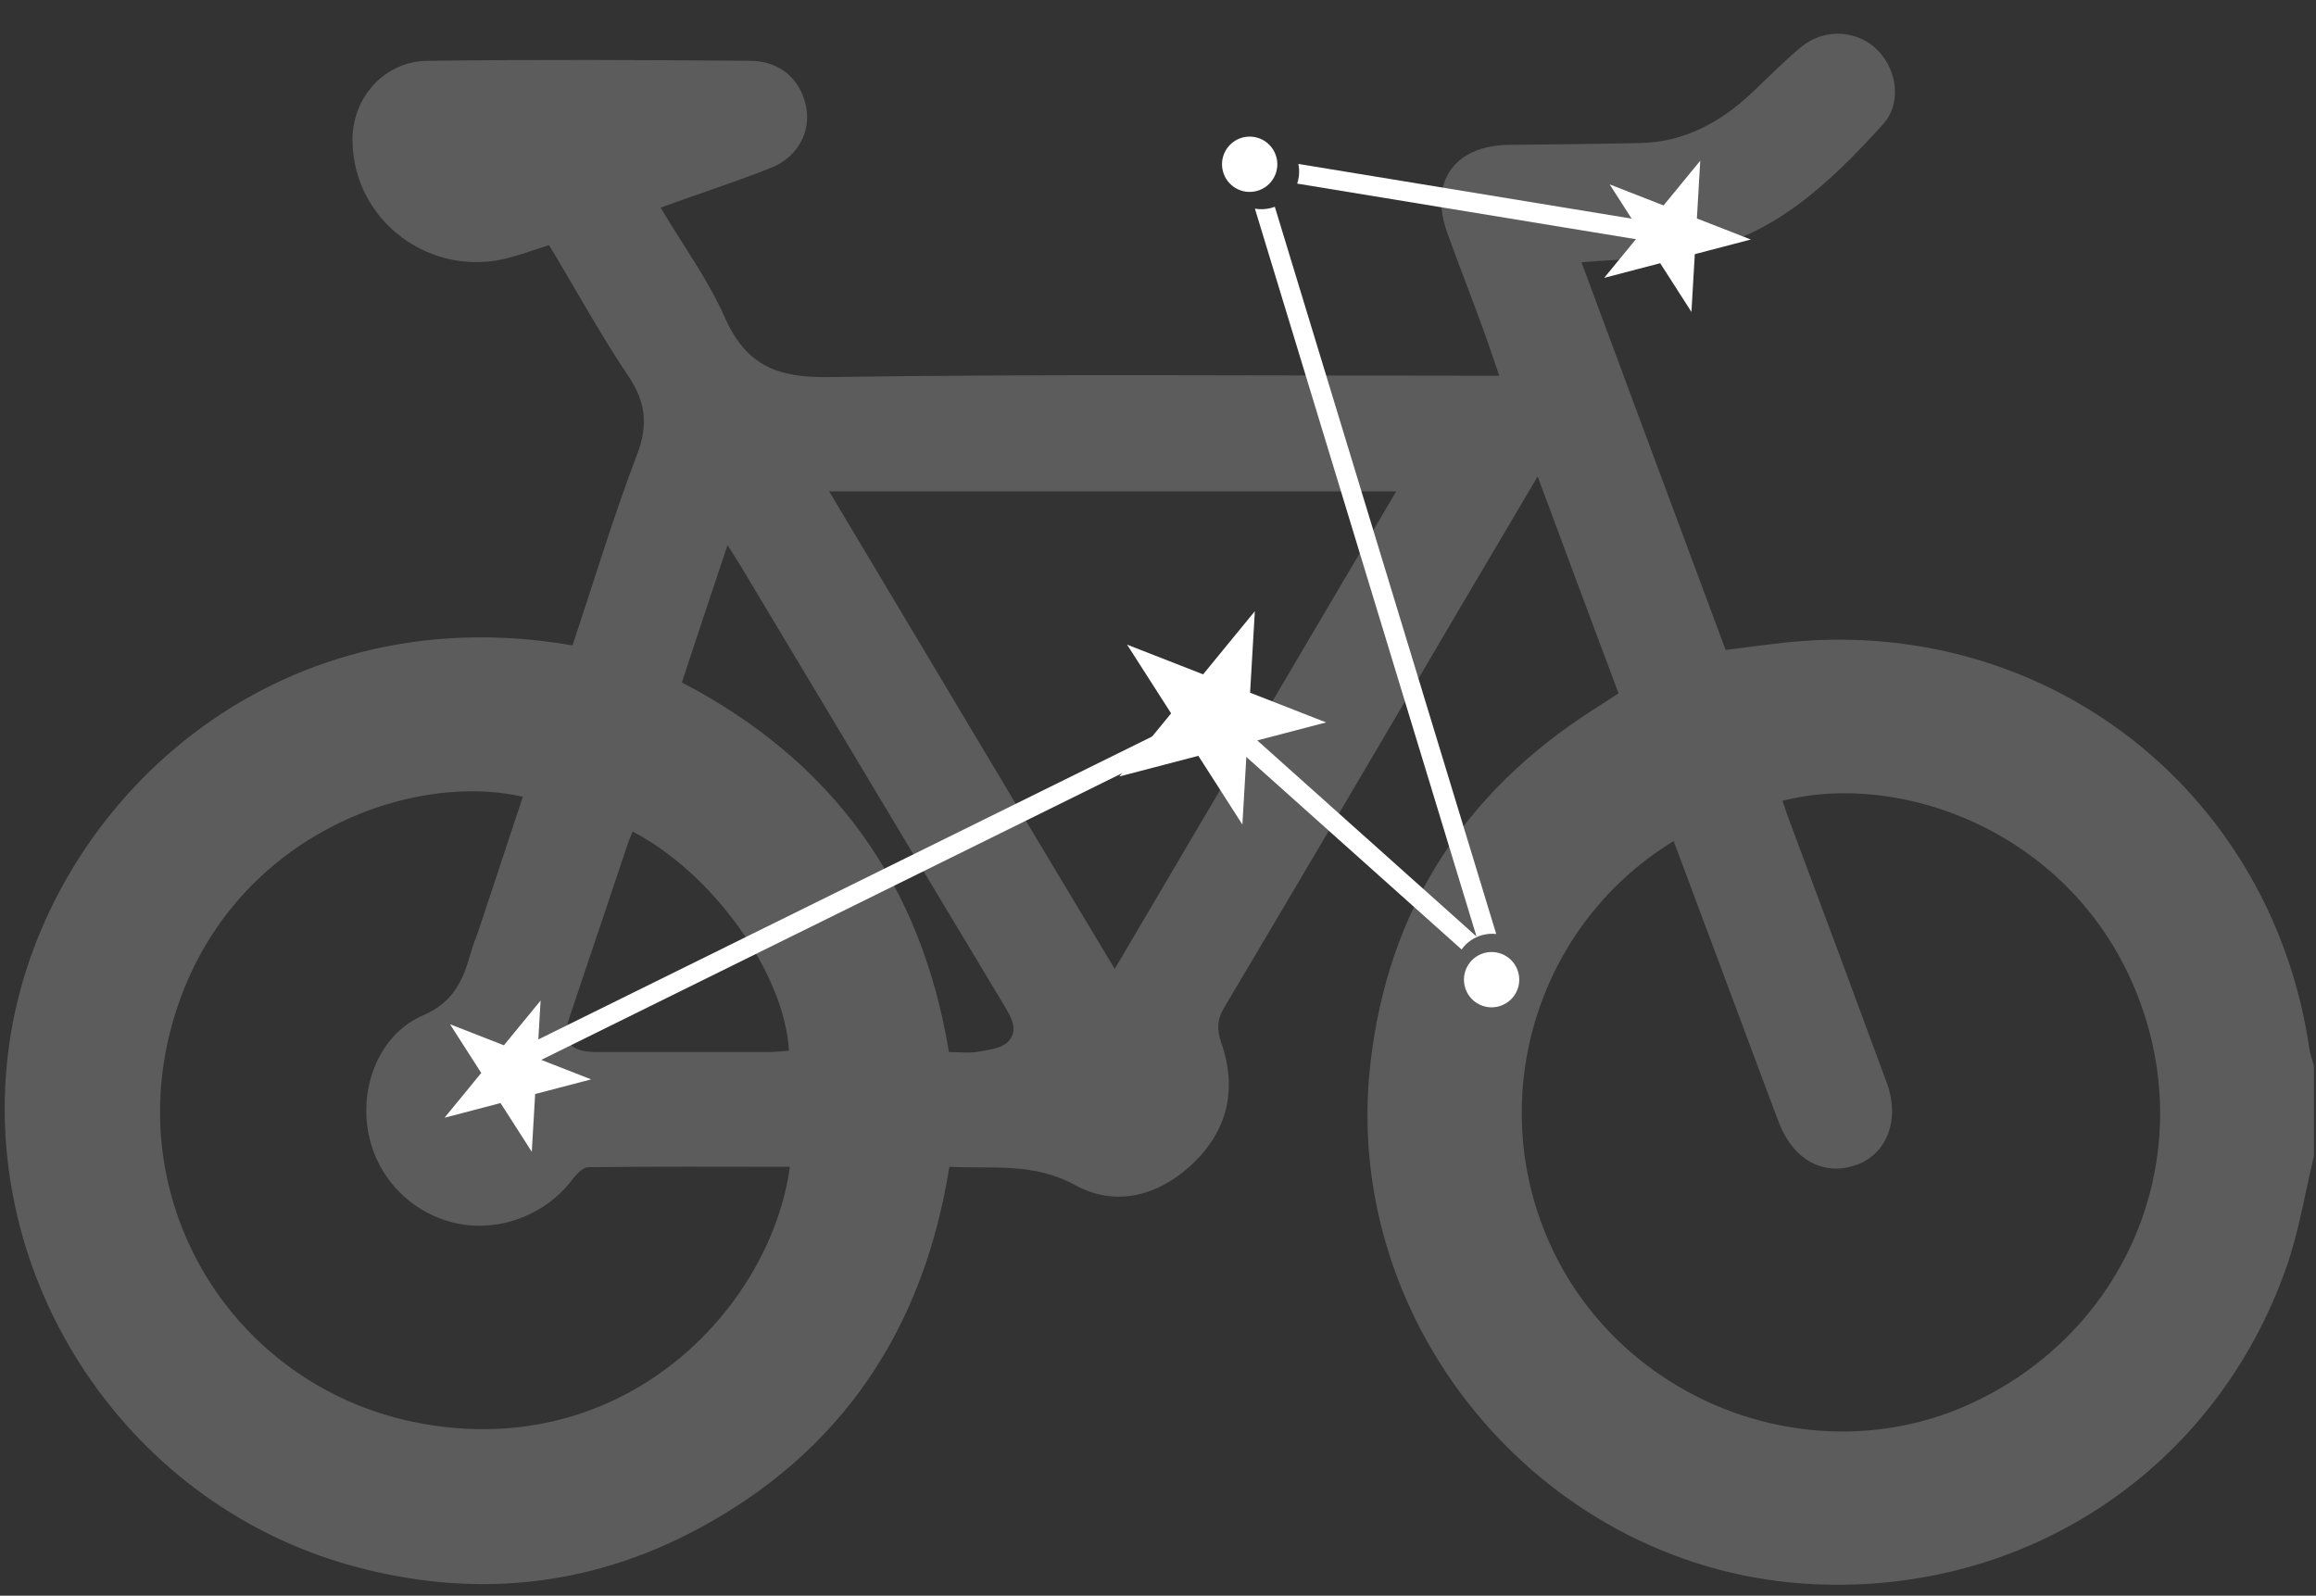 <svg width="119" height="82" viewBox="0 0 119 82" fill="none" xmlns="http://www.w3.org/2000/svg">
<rect x="0" y="0" width="119" height="82" fill="#333333" stroke="none"/>
<circle cx="64.21" cy="8.441" r="1.421" transform="rotate(165.342 64.21 8.441)" fill="white"/>
<path fill-rule="evenodd" clip-rule="evenodd" d="M75.099 48.791C75.353 48.437 75.727 48.166 76.182 48.047C76.416 47.986 76.651 47.97 76.878 47.995L65.502 10.626C65.439 10.65 65.374 10.671 65.306 10.688C65.027 10.761 64.746 10.769 64.479 10.722L75.865 48.124L62.789 36.428L62.535 36.201L62.23 36.352L26.479 53.998L26.925 54.902L62.371 37.406L75.099 48.791ZM66.65 9.435C66.757 9.119 66.784 8.771 66.712 8.424L86.614 11.691L86.45 12.685L66.65 9.435Z" fill="white"/>
<circle cx="76.641" cy="50.343" r="1.421" transform="rotate(165.342 76.641 50.343)" fill="white"/>
<path d="M63.836 42.371L61.573 38.84L57.515 39.901L60.174 36.658L57.911 33.127L61.818 34.653L64.476 31.409L64.232 35.596L68.138 37.123L64.081 38.184L63.836 42.371Z" fill="white"/>
<path d="M86.909 16.029L85.304 13.526L82.427 14.278L84.312 11.979L82.708 9.475L85.477 10.557L87.362 8.258L87.189 11.226L89.959 12.308L87.082 13.061L86.909 16.029Z" fill="white"/>
<path d="M27.324 59.188L25.719 56.684L22.842 57.437L24.727 55.137L23.123 52.634L25.892 53.716L27.777 51.416L27.604 54.385L30.374 55.467L27.497 56.219L27.324 59.188Z" fill="white"/>
<path opacity="0.2" d="M118.892 59.423C118.427 61.327 118.125 63.277 117.475 65.135C113.831 75.489 104.173 81.92 93.215 81.409C79.517 80.782 68.838 68.269 70.417 54.618C71.322 46.771 75.199 40.735 81.839 36.486C82.257 36.208 82.675 35.952 83.162 35.627C81.793 31.959 80.423 28.314 79.007 24.484C77.057 27.803 75.199 30.914 73.365 34.049C69.883 39.969 66.4 45.889 62.895 51.785C62.523 52.412 62.523 52.923 62.756 53.596C63.545 55.871 63.127 57.961 61.409 59.679C59.645 61.42 57.393 62.07 55.257 60.909C53.121 59.725 51.032 60.074 48.78 59.958C47.456 68.292 43.254 74.63 35.802 78.6C30.184 81.595 24.194 82.152 18.065 80.457C6.155 77.16 -1.436 65.158 0.56 53.109C2.51 41.338 13.933 30.473 29.418 33.166C30.509 29.893 31.507 26.573 32.737 23.346C33.318 21.814 33.178 20.653 32.273 19.306C30.834 17.171 29.603 14.896 28.21 12.597C27.537 12.806 26.91 13.038 26.237 13.224C22.174 14.361 18.158 11.39 18.111 7.234C18.088 5.029 19.736 3.148 21.965 3.125C27.491 3.055 33.016 3.079 38.541 3.125C40.074 3.125 41.142 4.077 41.42 5.493C41.675 6.77 40.979 8.093 39.609 8.627C37.798 9.347 35.918 9.95 33.945 10.67C35.082 12.597 36.382 14.361 37.241 16.312C38.333 18.773 39.934 19.423 42.581 19.376C53.539 19.214 64.52 19.306 75.478 19.306C75.942 19.306 76.406 19.306 77.033 19.306C76.731 18.448 76.499 17.705 76.221 16.962C75.617 15.29 74.967 13.642 74.364 11.97C73.412 9.324 74.735 7.466 77.567 7.443C79.796 7.42 82.048 7.397 84.277 7.35C86.552 7.304 88.409 6.282 90.034 4.75C90.87 3.961 91.683 3.125 92.588 2.382C93.772 1.43 95.467 1.546 96.488 2.591C97.487 3.613 97.719 5.331 96.744 6.398C94.004 9.417 91.056 12.249 86.807 12.992C85.043 13.294 83.209 13.317 81.259 13.479C83.719 20.096 86.18 26.736 88.665 33.398C90.034 33.236 91.358 33.027 92.704 32.934C105.705 32.029 116.779 40.99 118.659 53.898C118.706 54.2 118.822 54.478 118.892 54.78C118.892 56.336 118.892 57.891 118.892 59.423ZM85.995 43.219C78.589 47.746 76.058 57.288 80.121 64.903C84.161 72.424 93.54 75.651 101.224 72.146C109.303 68.454 113.041 59.447 109.861 51.228C106.587 42.755 97.672 39.574 91.59 41.153C91.706 41.501 91.822 41.872 91.961 42.221C93.633 46.701 95.304 51.182 96.953 55.663C97.626 57.497 96.976 59.261 95.444 59.841C93.749 60.468 92.193 59.656 91.427 57.752C91.149 57.032 90.893 56.313 90.615 55.593C89.082 51.461 87.55 47.398 85.995 43.219ZM40.584 59.958C37.079 59.958 33.643 59.934 30.23 59.981C29.951 59.981 29.603 60.352 29.394 60.631C28.001 62.465 25.564 63.37 23.335 62.836C20.99 62.279 19.203 60.329 18.878 57.914C18.552 55.639 19.574 53.109 21.733 52.18C23.289 51.507 23.776 50.416 24.171 49.023C24.287 48.605 24.449 48.21 24.589 47.816C25.355 45.517 26.098 43.242 26.864 40.944C20.921 39.574 11.286 43.149 8.755 52.969C6.318 62.418 12.493 71.774 22.174 73.237C32.459 74.816 39.633 66.992 40.584 59.958ZM57.277 49.789C62.152 41.501 66.911 33.445 71.74 25.25C61.943 25.25 52.378 25.25 42.604 25.25C47.503 33.445 52.308 41.524 57.277 49.789ZM32.505 42.731C32.389 43.01 32.273 43.288 32.18 43.59C31.205 46.469 30.253 49.348 29.278 52.227C28.837 53.527 29.255 54.061 30.671 54.061C33.643 54.061 36.614 54.061 39.563 54.061C39.888 54.061 40.213 54.014 40.538 53.991C40.306 49.998 36.614 44.867 32.505 42.731ZM35.036 35.07C42.79 39.11 47.34 45.424 48.756 54.061C49.314 54.061 49.824 54.13 50.312 54.037C50.823 53.945 51.449 53.875 51.775 53.55C52.355 52.969 51.983 52.319 51.612 51.693C47.085 44.171 42.581 36.626 38.054 29.08C37.868 28.779 37.682 28.477 37.381 28.012C36.545 30.497 35.802 32.748 35.036 35.07Z" fill="white"/>
</svg>

